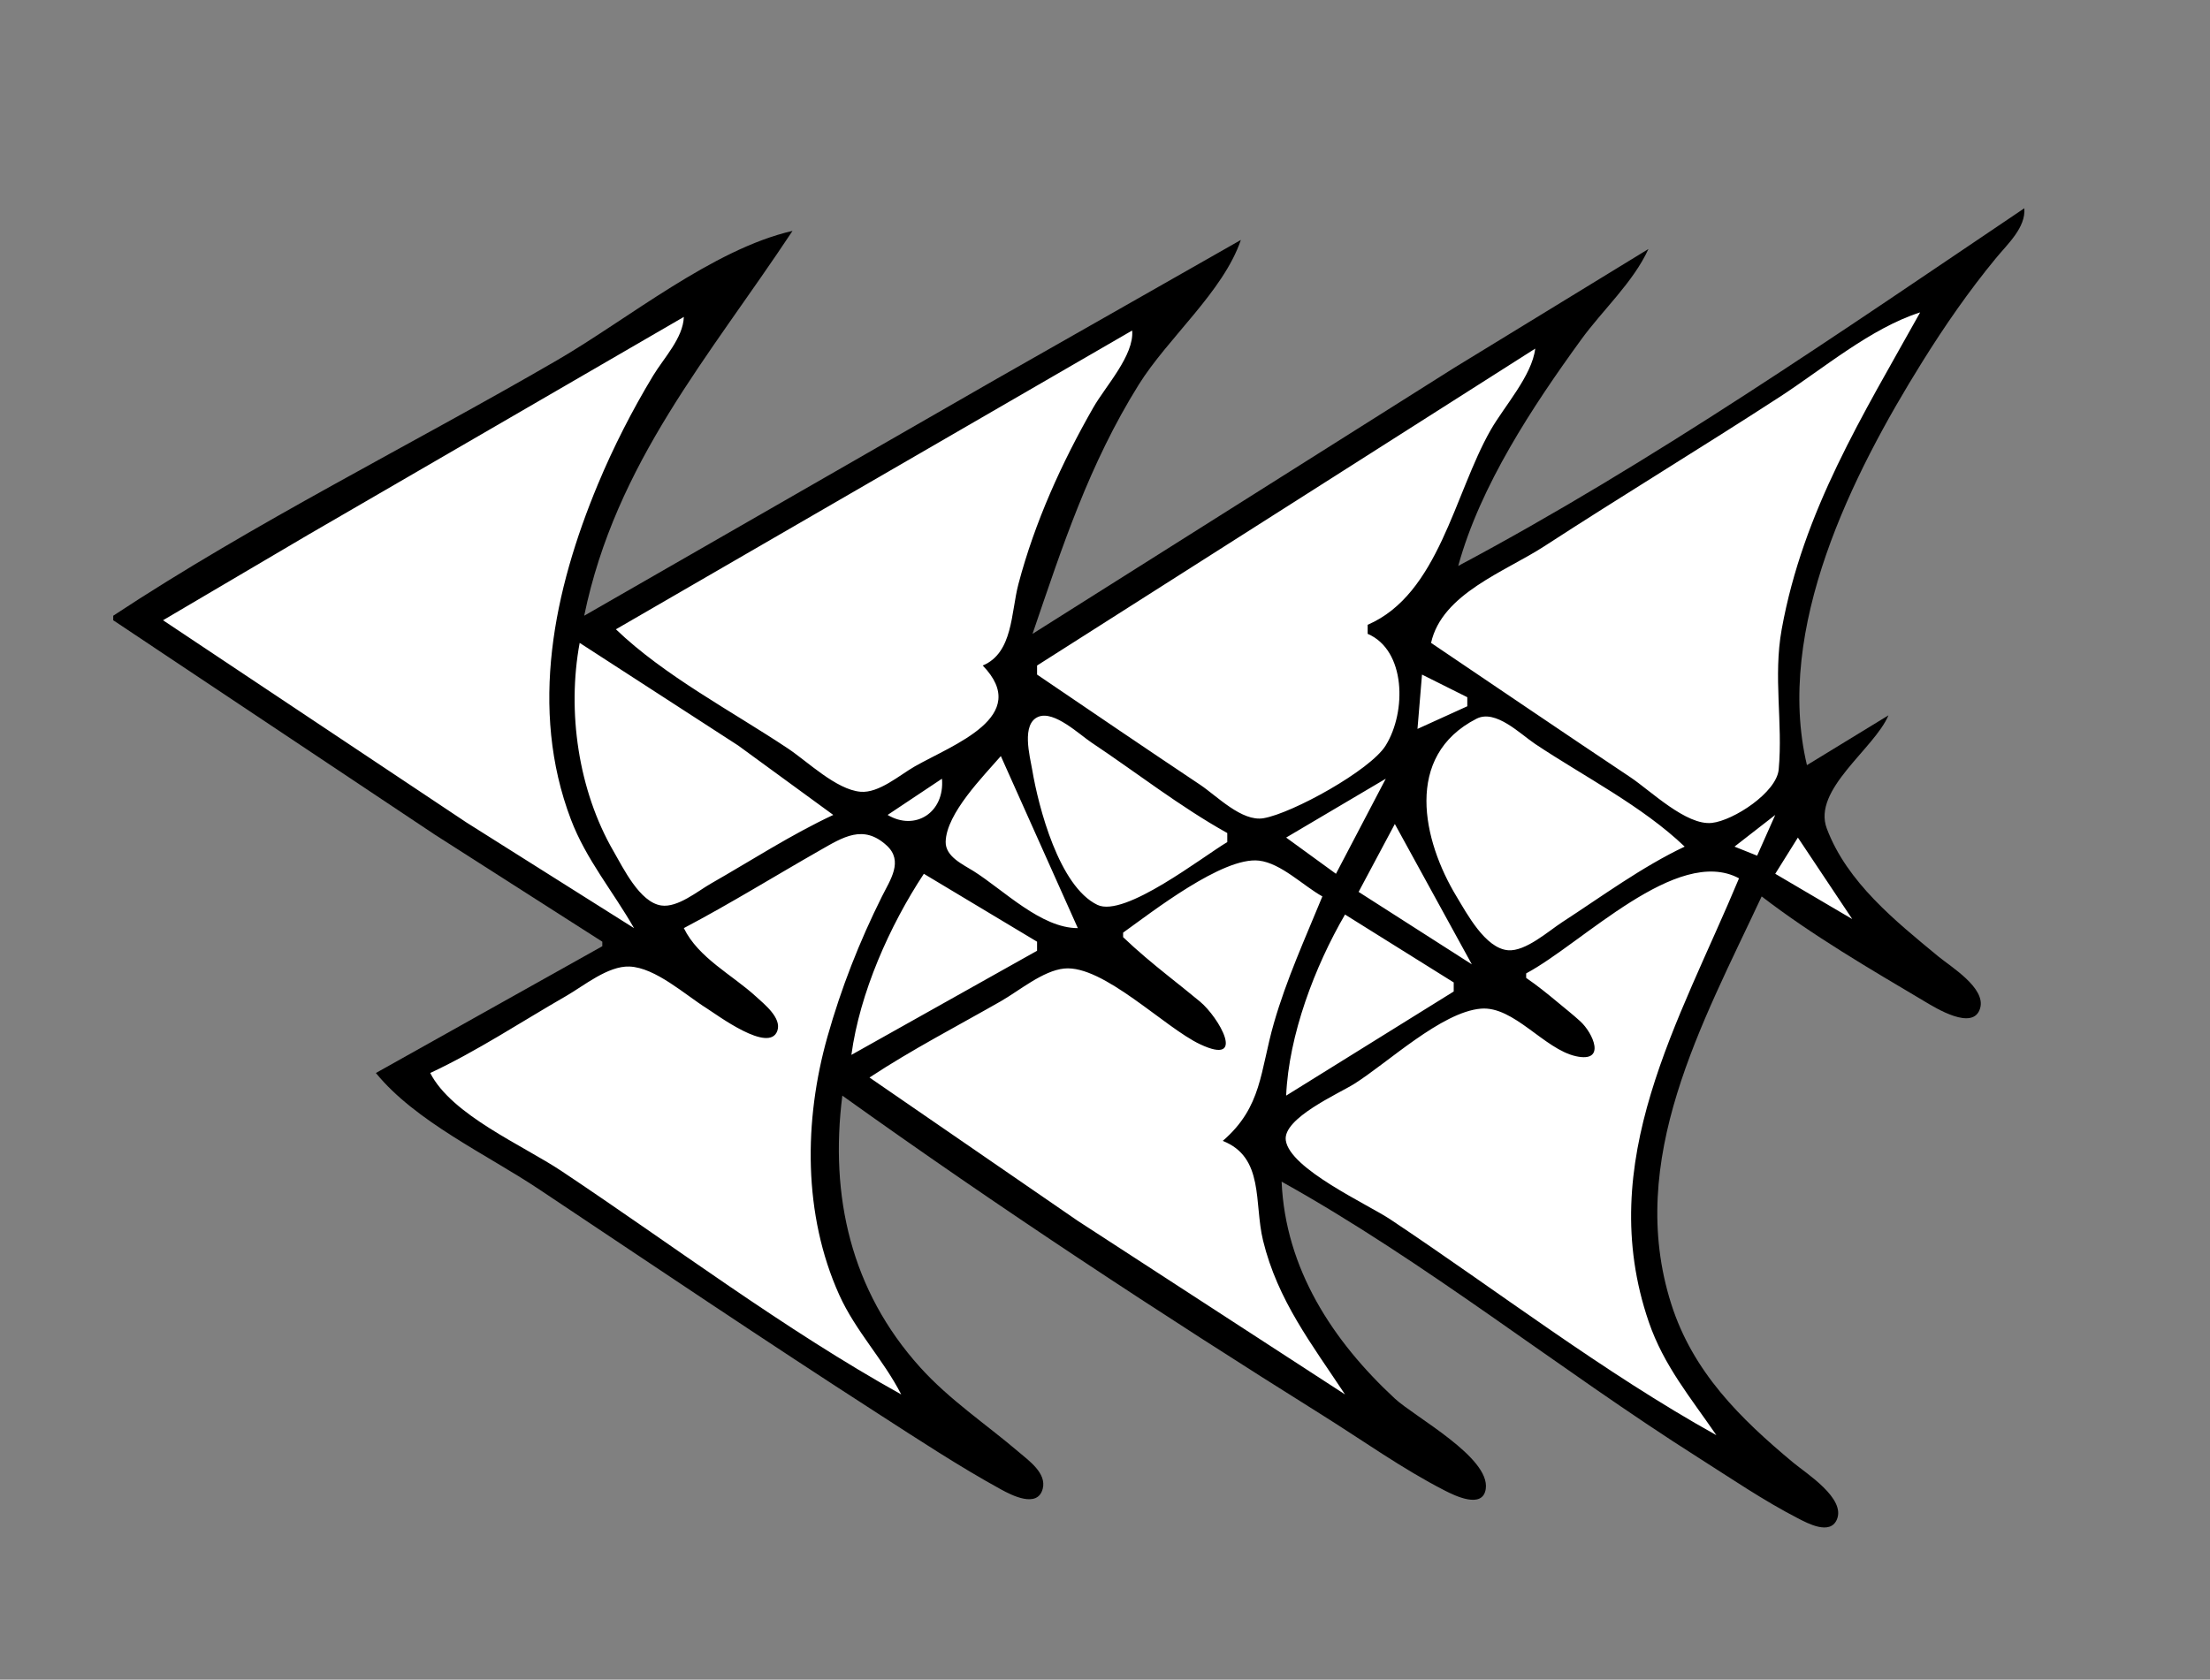 <?xml version="1.0" standalone="yes"?>
<svg xmlns="http://www.w3.org/2000/svg" width="488" height="371">
<rect width="100%" height="100%" fill="#808080" stroke="none"/>
<!-- <path style="fill:#ffffff; stroke:none;" d="M0 0L0 371L488 371L488 0L0 0z"/>
--><path style="fill:#000000; stroke:none;" d="M447 46C406.744 73.135 364.844 102.192 322 125C326.841 107.299 338.469 89.71 349.152 75C353.929 68.423 360.619 62.382 364 55L321 81.308L228 140C234.621 120.6 240.455 102.622 251.425 85C257.906 74.59 270.116 64.429 274 53L220 83.719L129 136C135.995 102.11 156.572 78.859 175 51C157.393 55.029 138.607 70.518 123 79.576C90.546 98.411 56.32 115.341 25 136L25 137L96 184.344L133 208L133 209L83 237C91.743 247.739 107.525 255.016 119 262.667C143.944 279.296 168.798 296.075 194 312.308C202.848 318.007 211.772 323.894 221 328.96C223.349 330.25 229.099 333.224 230.248 328.838C231.145 325.416 227.194 322.628 224.995 320.754C217.672 314.509 209.653 309.192 203.171 302C187.88 285.037 183.196 264.183 186 242C220.376 266.621 256.164 290.137 292 312.576C300.918 318.16 309.625 324.412 319 329.215C321.184 330.334 327.429 333.423 328.079 328.848C329.068 321.885 312.417 313.003 308 308.91C294.259 296.176 283.828 280.221 283 261C314.904 278.762 344.134 302.36 375 321.947C382.234 326.537 389.375 331.423 397 335.356C399.155 336.467 404.071 339.128 405.593 335.667C407.657 330.973 398.861 325.46 396 323.081C384.24 313.301 373.796 302.999 369.029 288C358.906 256.152 375.967 225.914 389 198C400.209 206.614 412.846 213.985 425 221.199C427.322 222.577 435.767 227.866 437.248 222.682C438.528 218.206 430.785 213.552 428 211.25C418.56 203.449 407.863 194.906 403.383 183C400.145 174.396 413.86 165.417 417 158L399 169C391.828 138.874 409.025 104.725 424.425 80C429.407 72.002 434.758 64.269 440.75 57C443.34 53.857 447.349 50.248 447 46z"/>
<path style="fill:#ffffff; stroke:none;" d="M316 142C330.665 151.894 345.28 161.853 360 171.667C364.466 174.644 372.346 182.378 378 181.763C382.778 181.244 392.297 175.049 392.762 169.96C393.709 159.614 391.52 149.541 393.424 139C398.154 112.826 411.315 91.784 424 69C413.124 72.466 402.561 81.447 393 87.657C375.786 98.838 358.215 109.474 341 120.657C332.365 126.266 318.391 131.129 316 142M151 70L68 118.15L36 137L103 181.667L140 205C135.373 196.877 129.432 189.868 126.066 181C116.781 156.539 122.281 130.383 132.012 107C135.428 98.79 139.608 90.61 144.204 83C146.576 79.072 150.847 74.662 151 70M250 73L136 139C146.821 149.363 161.542 157.028 174 165.333C178.353 168.235 184.648 174.402 190 174.88C194.072 175.243 198.647 171.191 202 169.281C210.479 164.45 227.911 158.271 217 147C223.711 144.189 223.215 135.326 224.884 129C228.485 115.353 234.431 102.23 241.427 90C244.116 85.3 250.472 78.479 250 73M339 77L229 147L229 149C240.978 157.148 252.952 165.286 265 173.333C268.706 175.809 274.207 181.542 279 180.728C285.352 179.649 302.572 170.155 305.976 164.671C310.609 157.207 310.445 143.618 302 140L302 138C317.674 131.237 321.112 109.089 329.15 95C332.165 89.717 338.291 82.985 339 77M321 125L322 126L321 125M128 142C125.185 157.165 127.69 174.565 135.465 188C137.623 191.73 141.255 199.299 146.015 200.003C149.633 200.539 154.036 196.843 157 195.15C165.913 190.063 174.703 184.34 184 180L163 164.667L128 142M314 149L313 161L324 156L324 154L314 149M271 186L271 184C260.598 178.203 250.921 170.614 241 164C238.348 162.232 232.8 156.921 229.318 158.306C225.436 159.849 227.428 167.076 227.921 170C229.326 178.338 233.886 195.811 242.326 199.867C248.337 202.757 265.623 189.171 271 186M372 187C362.65 178.045 349.772 171.518 339 164.333C335.716 162.143 330.26 156.592 326.039 158.748C309.902 166.987 314.16 185.687 321.616 198C323.919 201.804 327.976 209.473 333.001 209.887C336.866 210.205 341.932 205.649 345 203.657C353.724 197.99 362.603 191.446 372 187M221 167C217.145 171.456 208.977 179.654 208.817 185.907C208.733 189.22 212.639 190.931 215.001 192.424C221.638 196.62 229.912 205.025 238 205L221 167M208 172L196 180C202.093 183.641 208.642 179.447 208 172M306 172L284 185L295 193L306 172M392 180L383 187L388 189L392 180M308 182L300 197L325 213L308 182M151 205C154.221 211.61 161.686 215.291 166.995 220.171C168.745 221.779 172.636 224.838 171.654 227.667C169.869 232.81 158.297 224.121 156 222.681C151.314 219.743 144.717 213.709 139 213.488C134.25 213.305 128.939 217.736 125 220C115.102 225.688 105.34 232.172 95 237C99.756 246.308 115.411 252.941 124 258.667C148.71 275.14 173.054 293.555 199 308C195.052 300.266 188.94 294.048 185.312 286C177.32 268.272 177.489 247.474 182.71 229C185.755 218.226 189.753 208.019 194.753 198C196.588 194.324 199.533 190.196 195.809 186.765C190.634 181.999 186.172 184.9 181 187.85C171.004 193.551 161.18 199.638 151 205M397 185L392 193L409 203L397 185M248 206L248 207C251.193 210.055 254.55 212.839 258 215.6C260.341 217.474 262.693 219.334 264.999 221.25C269.082 224.642 275.421 235.558 265 230.657C257.171 226.975 243.615 213.083 235 213.927C230.307 214.386 225.018 218.857 221 221.15C211.318 226.677 201.307 231.861 192 238L238 269.667L297 308C289.662 296.896 282.132 287.246 278.898 274C276.879 265.73 279.223 255.616 270 252C278.709 244.487 278.237 236.627 281.291 226C284.071 216.327 288.19 207.286 292 198C287.784 195.653 282.872 190.657 278 190.093C270.033 189.169 254.349 201.466 248 206M337 215L337 216C339.452 217.677 341.714 219.512 344.002 221.414C345.658 222.792 347.361 224.137 348.952 225.59C351.746 228.143 354.786 234.796 347.984 233.292C340.976 231.743 334.279 222.169 327 222.788C318.277 223.529 306.347 234.825 299 239.424C295.585 241.562 283.241 247 283.921 251.867C284.808 258.206 301.99 265.993 307 269.333C330.803 285.202 353.988 303.075 379 317C373.35 308.735 367.389 301.654 364.079 292C351.915 256.529 370.851 225.574 384 194C370.314 186.657 349.39 208.404 337 215M204 193C196.447 204.453 189.844 219.32 188 233L229 210L229 208L204 193M297 202C290.313 213.501 284.584 228.605 284 242L321 219L321 217L297 202z"/>
</svg>
